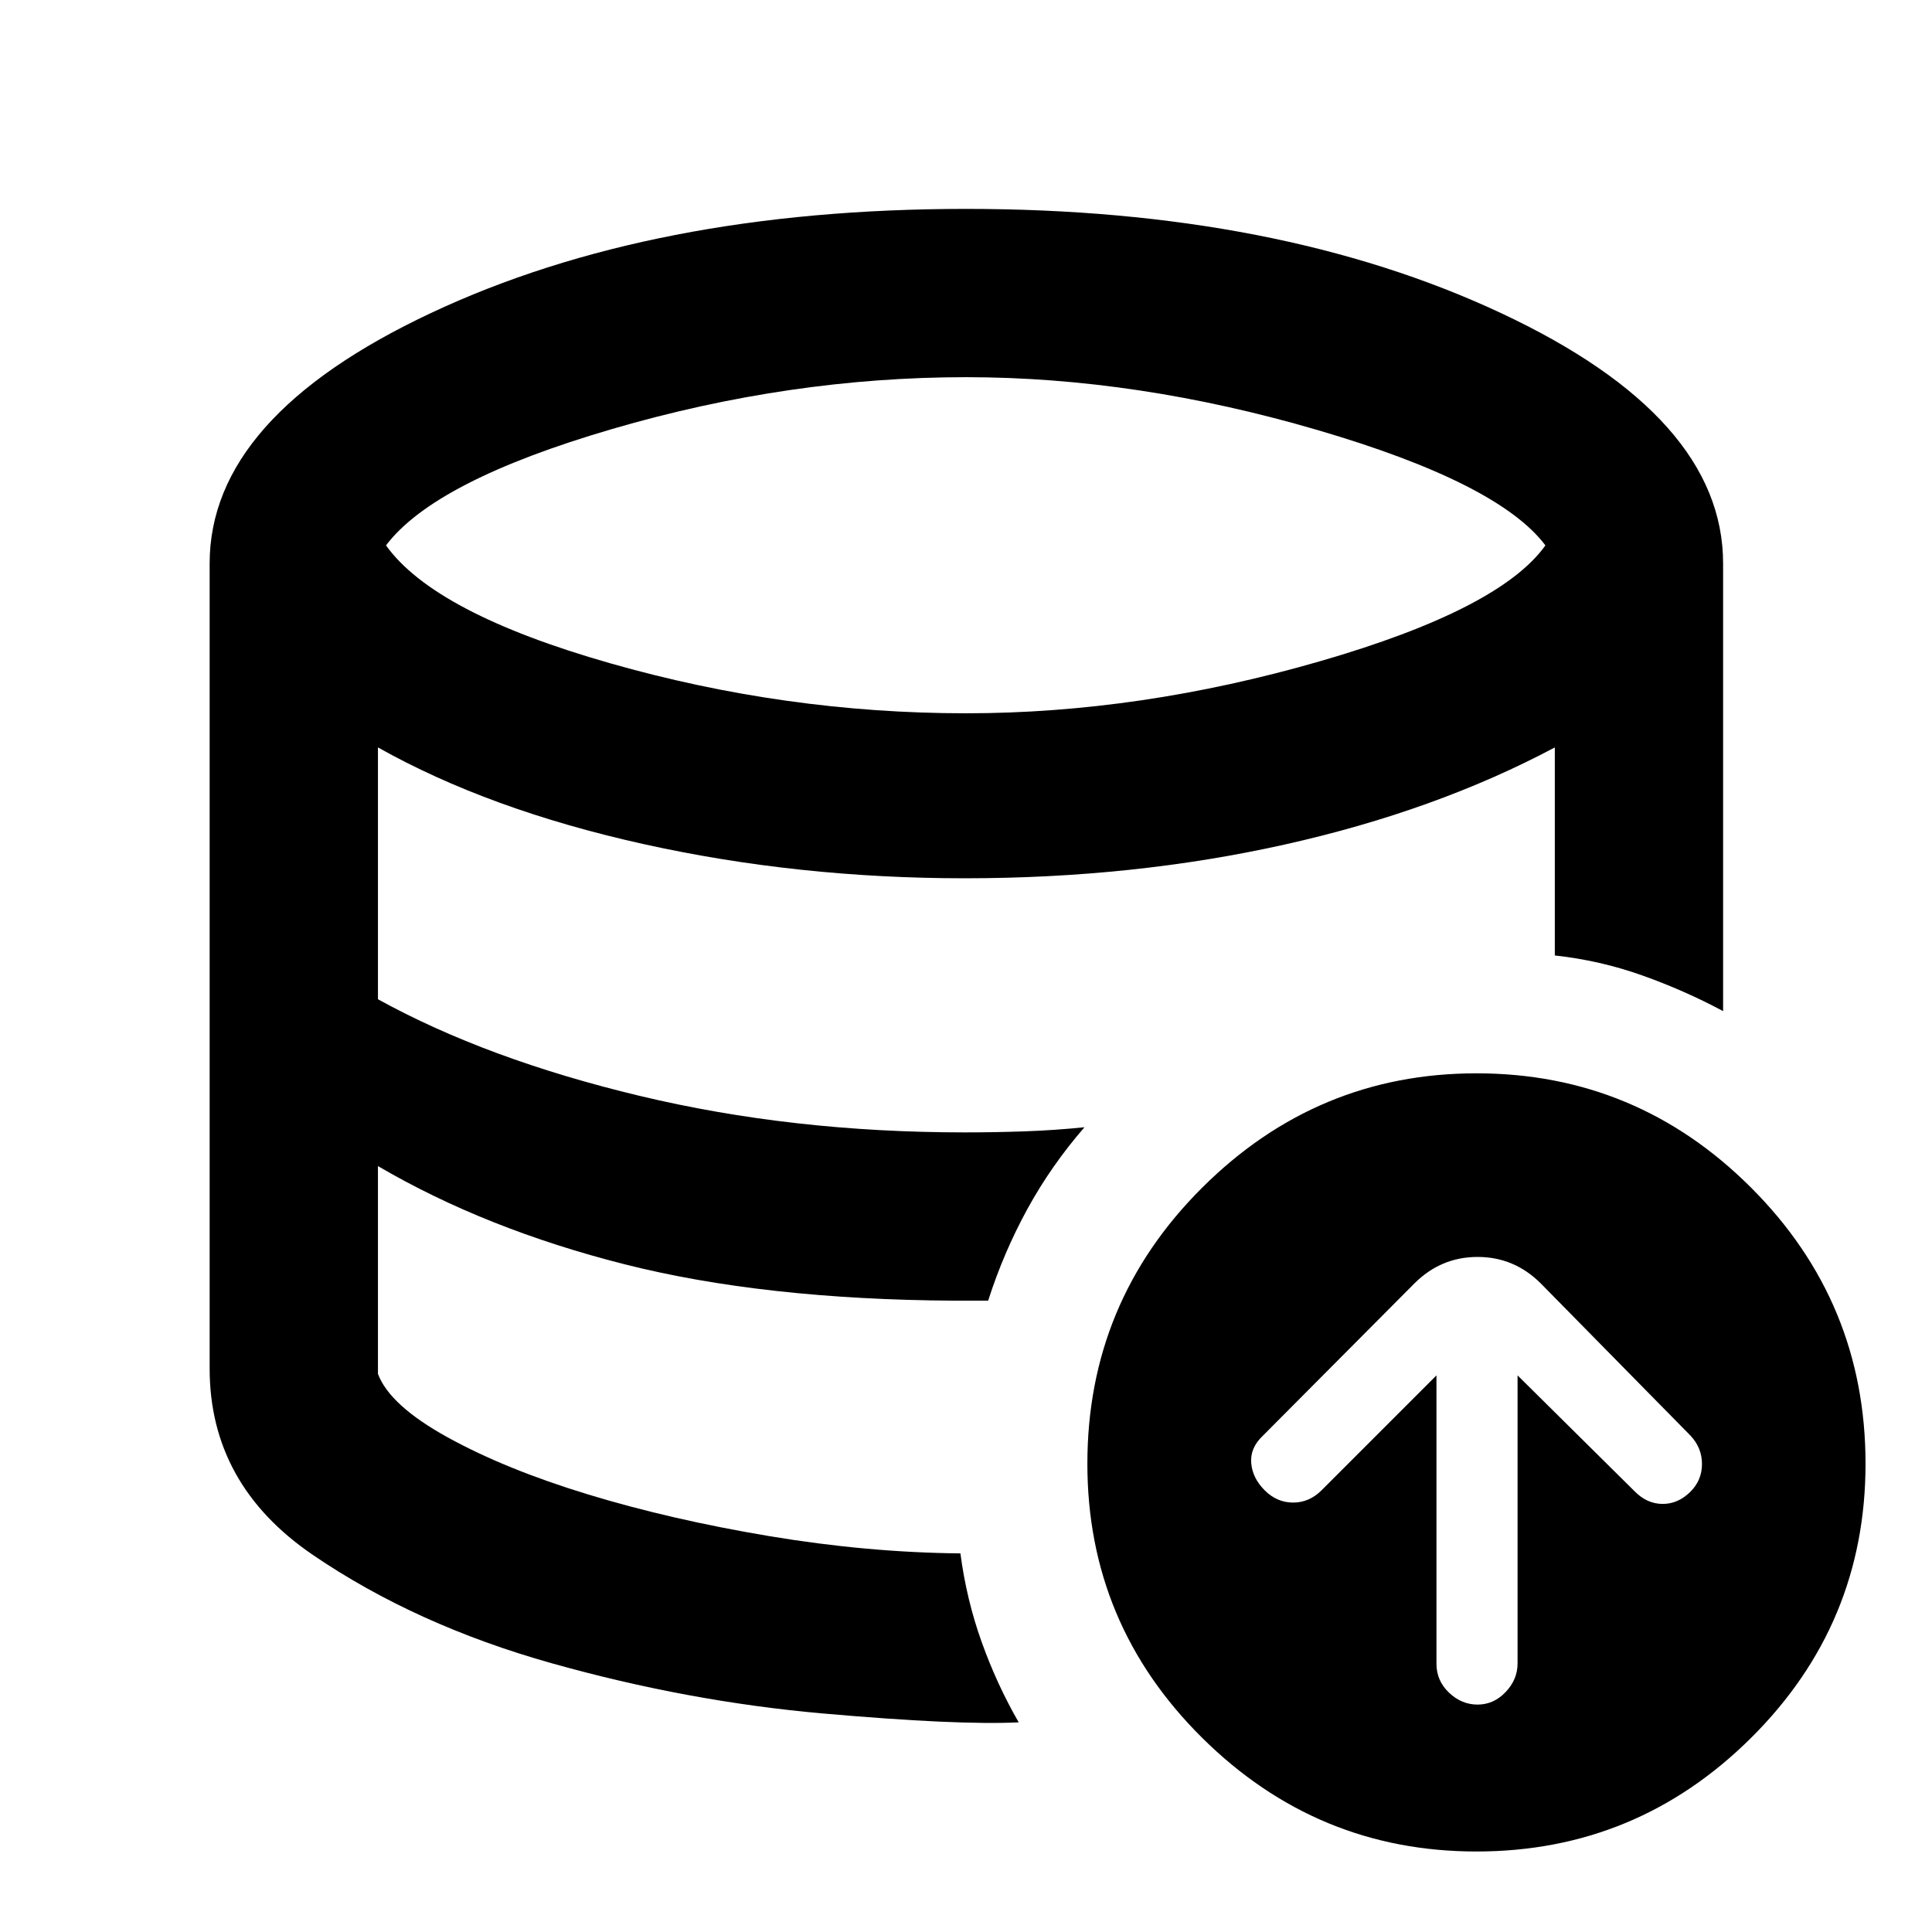 <svg xmlns="http://www.w3.org/2000/svg" height="40" viewBox="0 -960 960 960" width="40"><path d="M713.77-276.58v143.33q0 8.37 6.22 14.31 6.23 5.94 14.21 5.94 7.99 0 13.93-6.22 5.94-6.23 5.94-14.21v-143.15l58.35 57.78q6.09 6.09 13.78 6.09 7.7 0 13.79-6.09 5.71-5.71 5.71-13.74 0-8.03-5.71-14.11l-74.35-75.58q-13.2-13.2-31.44-13.2-18.23 0-31.43 13.2l-75.2 75.58q-6.47 6.08-5.85 13.59.61 7.51 6.7 13.6 6.09 6.08 14.12 6.08t14.11-6.08l57.12-57.12ZM506.19-104.17v.42-.42q-31.07 1.46-97.61-4.42-66.55-5.89-134.3-24.91-67.76-19.02-118.93-53.95-51.18-34.93-51.18-92.55 0 57.62 51.18 92.55 51.17 34.93 118.93 53.95 67.75 19.02 134.3 24.91 66.54 5.88 97.61 4.42ZM474.33-313.7v-.66.66q-47.14-.1-87.74-4.79-40.59-4.68-75.82-13.28-35.23-8.59-65.89-20.92-30.66-12.32-57.08-27.89 26.42 15.57 57.08 27.89 30.66 12.33 65.89 20.92 35.23 8.6 75.82 13.28 40.6 4.69 87.74 4.79ZM480-605.57q86.43 0 175.83-25.84 89.39-25.84 112.08-57.59-23.36-31-113.15-57.29T480-772.58q-87.68 0-175.8 25.74Q216.07-721.1 191.8-689q24.08 33.65 111.26 58.54 87.17 24.89 176.94 24.89ZM733.64-40q-79.29 0-136.31-56.5-57.02-56.5-57.02-136.17 0-80.33 57.02-137.16 57.02-56.84 136.31-56.84 79.66 0 136.5 56.84 56.83 56.83 56.83 137.16 0 79.67-56.83 136.17Q813.3-40 733.64-40ZM477.22-188.13q3 22.9 10.55 43.99 7.55 21.1 18.42 39.97-30.51 1.46-97.33-4.42-66.83-5.89-134.58-24.91-67.76-19.02-118.93-53.95-51.18-34.93-51.18-92.55v-400q0-72.78 110.03-124.49Q324.22-856.2 480-856.2q155.22 0 265.71 51.71Q856.2-752.78 856.2-680v222.42q-19.24-10.3-40.24-17.76-21-7.46-43.38-9.89v-103.38q-59.12 31.48-134.18 48.25-75.07 16.77-159.07 16.77-83.11 0-159.83-17.05-76.72-17.06-131.7-47.97v125.13q54.13 29.84 130 48t161.53 18.16q14.97 0 29.77-.52 14.8-.52 29.77-2.04-16.58 19.1-28.39 40.67-11.81 21.57-19.48 45.51h-16.67q-94.76-.57-163.9-18.07-69.13-17.49-122.63-48.81v103.25q5.85 15.66 34.65 31.55 28.8 15.88 69.83 28.38 41.04 12.5 89.87 20.67 48.82 8.17 95.07 8.6Z"/></svg>